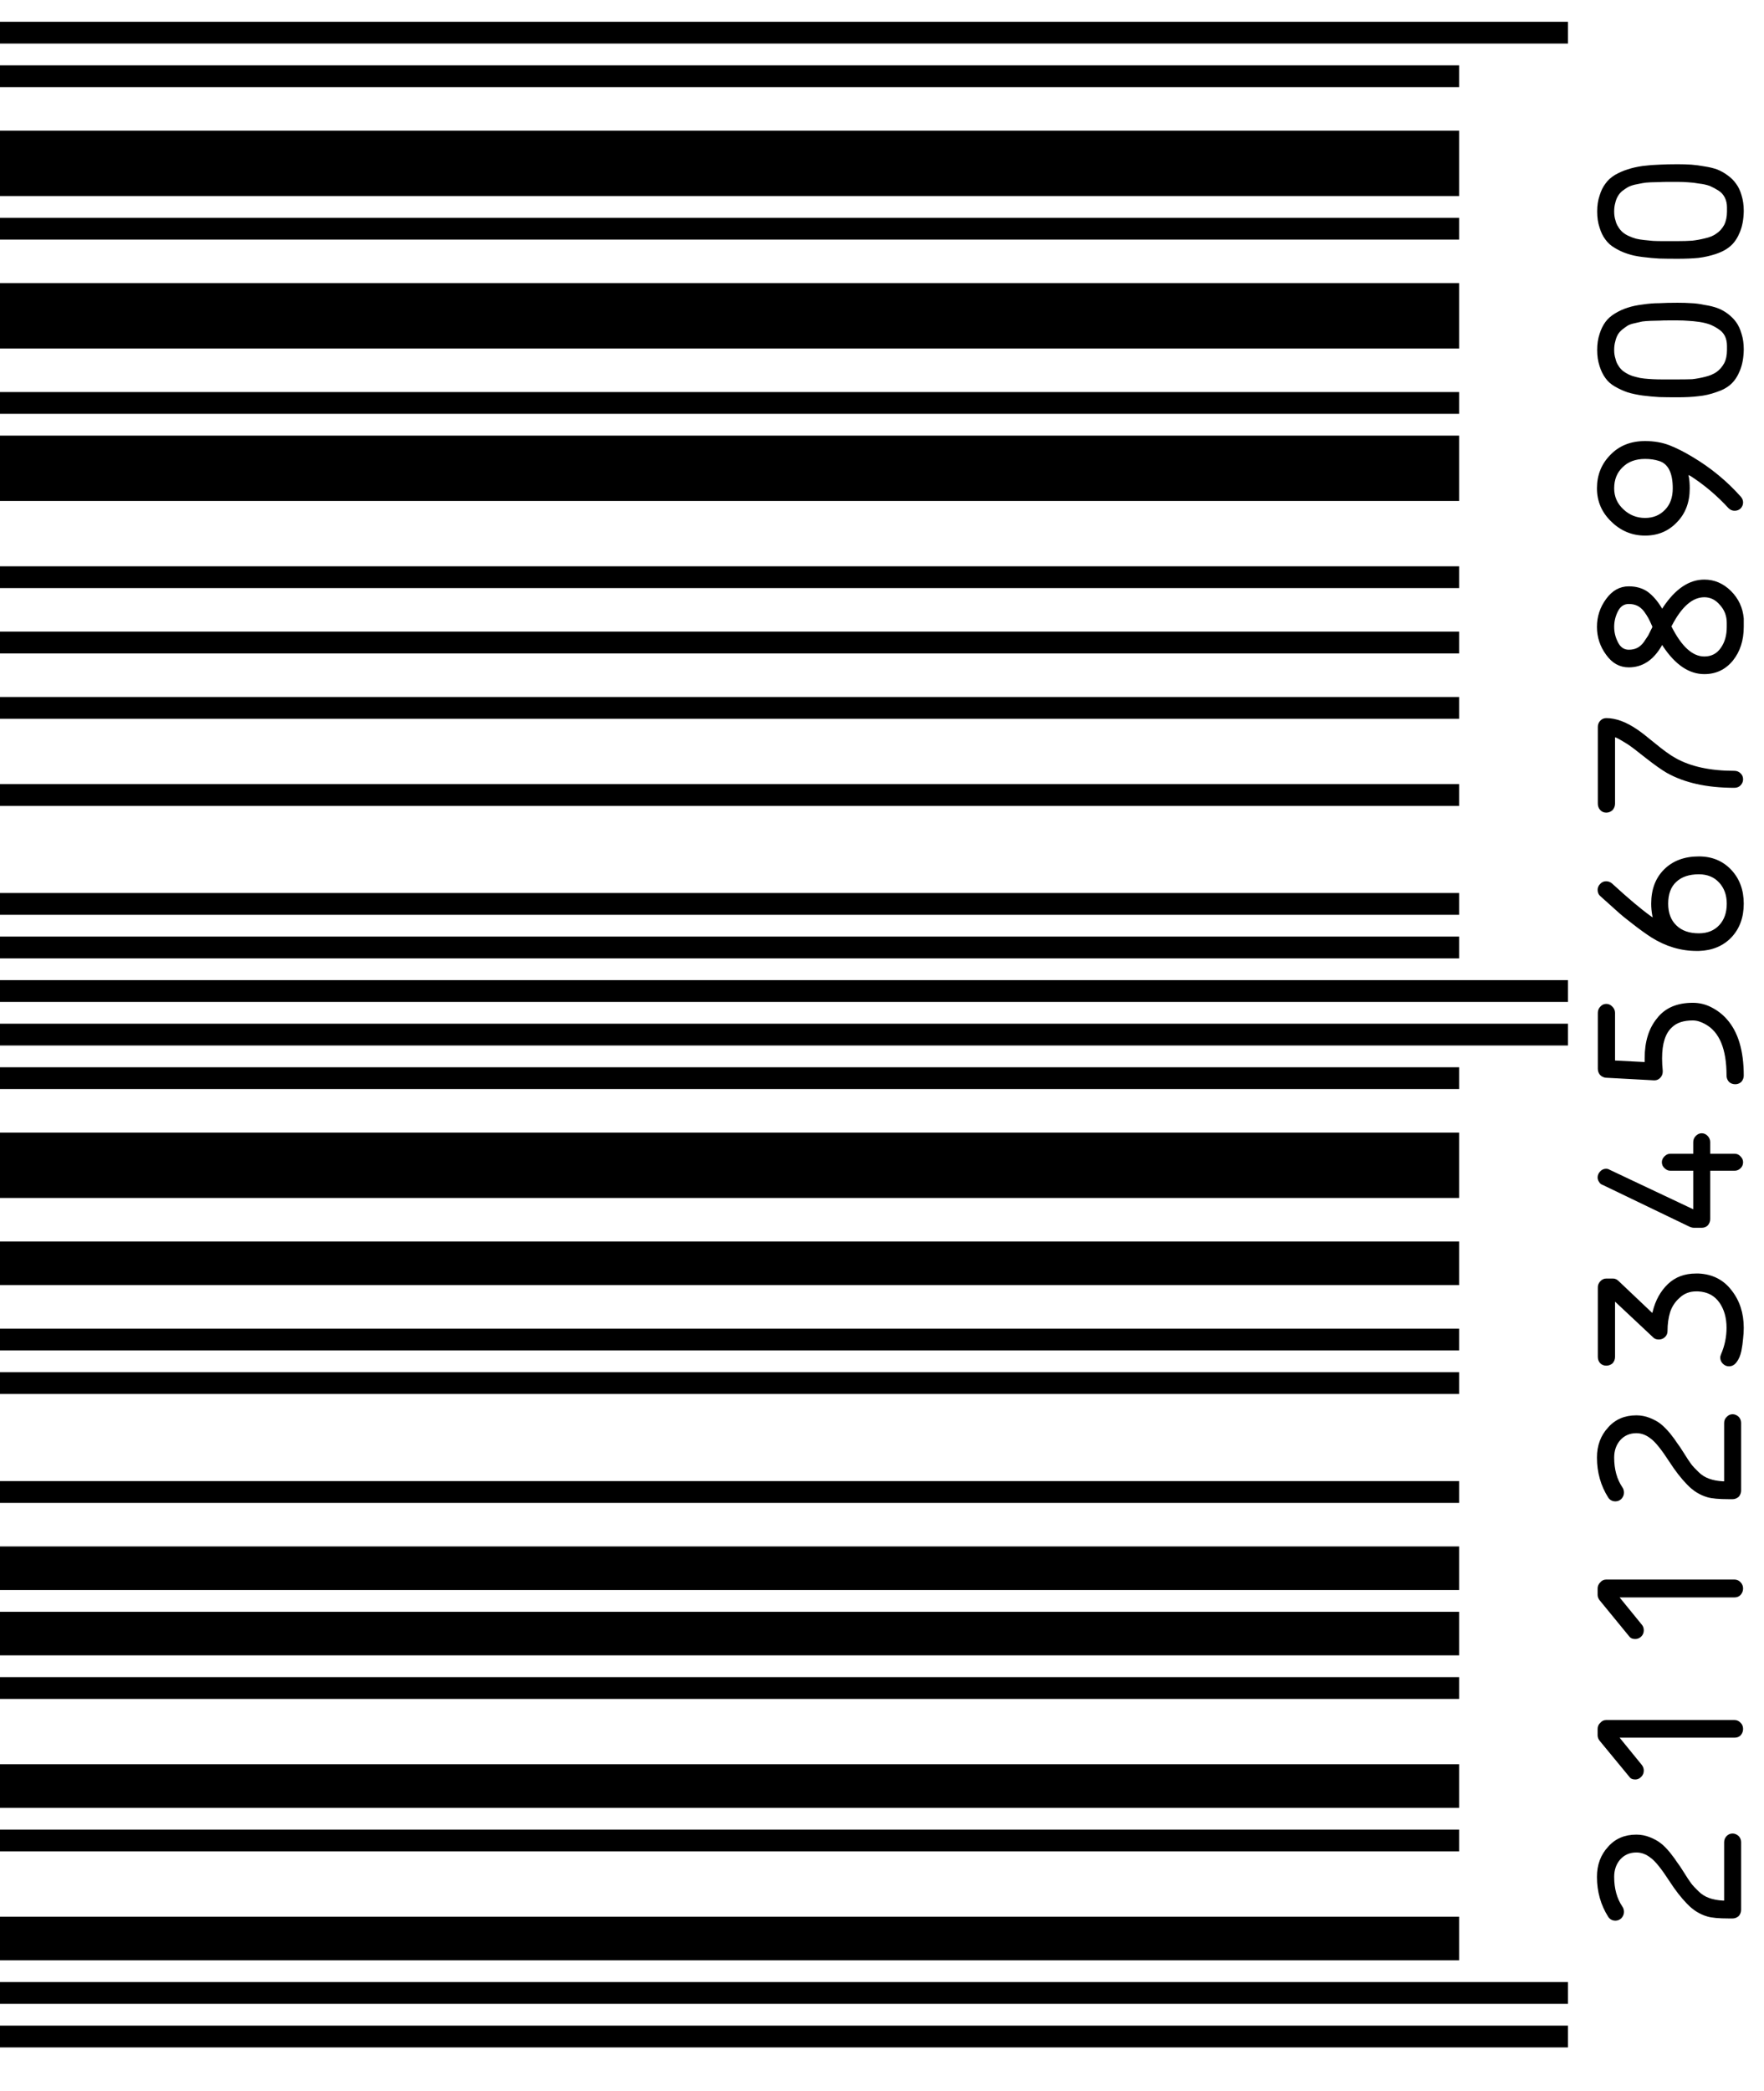 <svg version="1.1" width="81" height="96" xmlns="http://www.w3.org/2000/svg">
<path stroke="#000000" stroke-width="1" d="M72 93.50L0 93.50M72 91.50L0 91.50M67 84.50L0 84.50M67 77.50L0 77.50M67 68.50L0 68.50M67 63.50L0 63.50M67 61.50L0 61.50M67 49.50L0 49.50M72 47.50L0 47.50M72 45.50L0 45.50M67 43.50L0 43.50M67 41.50L0 41.50M67 36.50L0 36.50M67 32.50L0 32.50M67 29.50L0 29.50M67 26.50L0 26.50M67 18.50L0 18.50M67 10.50L0 10.50M67 3.50L0 3.50M72 1.50L0 1.50M72 -0.50L0 -0.50" />
<path stroke="#000000" stroke-width="2" d="M67 89L0 89M67 82L0 82M67 75L0 75M67 72L0 72M67 58L0 58" />
<path stroke="#000000" stroke-width="3" d="M67 53.50L0 53.50M67 21.50L0 21.50M67 14.50L0 14.50M67 7.50L0 7.50" />
<path d="M74.45 88.07Q74.33 88.18 74.18 88.18Q73.97 88.18 73.85 88.01Q73.33 87.19 73.33 86.17Q73.33 85.34 73.84 84.79Q74.33 84.23 75.14 84.23Q75.46 84.23 75.76 84.35Q76.06 84.47 76.25 84.62Q76.44 84.76 76.68 85.05Q76.91 85.34 77.01 85.50Q77.12 85.64 77.32 85.96Q77.53 86.30 77.65 86.46Q77.76 86.61 77.99 86.83Q78.20 87.04 78.48 87.14Q78.75 87.24 79.12 87.26L79.17 87.26L79.17 84.58Q79.17 84.41 79.29 84.29Q79.40 84.18 79.56 84.18Q79.71 84.18 79.84 84.30Q79.95 84.42 79.95 84.58L79.95 87.68Q79.95 87.84 79.84 87.97Q79.71 88.08 79.56 88.08L79.38 88.08Q78.70 88.08 78.40 87.99Q77.88 87.84 77.47 87.41Q77.06 86.99 76.66 86.37Q76.11 85.52 75.80 85.30Q75.49 85.05 75.14 85.05Q74.68 85.05 74.39 85.38Q74.12 85.70 74.12 86.17Q74.12 86.98 74.50 87.54Q74.57 87.64 74.57 87.78Q74.57 87.94 74.45 88.07ZM75.36 81.58Q75.24 81.70 75.09 81.70Q74.90 81.70 74.82 81.58L73.46 79.93Q73.36 79.81 73.36 79.67L73.36 79.38Q73.36 79.21 73.48 79.10Q73.59 78.97 73.75 78.97L79.65 78.97Q79.81 78.97 79.93 79.10Q80.04 79.21 80.04 79.38Q80.04 79.54 79.93 79.67Q79.82 79.78 79.65 79.78L74.37 79.78L75.38 81.02Q75.48 81.14 75.48 81.29Q75.48 81.46 75.36 81.58ZM75.36 75.14Q75.24 75.25 75.09 75.25Q74.90 75.25 74.82 75.14L73.46 73.48Q73.36 73.36 73.36 73.22L73.36 72.93Q73.36 72.77 73.48 72.65Q73.59 72.52 73.75 72.52L79.65 72.52Q79.81 72.52 79.93 72.65Q80.04 72.77 80.04 72.93Q80.04 73.09 79.93 73.22Q79.82 73.34 79.65 73.34L74.37 73.34L75.38 74.58Q75.48 74.69 75.48 74.85Q75.48 75.02 75.36 75.14ZM74.45 68.82Q74.33 68.93 74.18 68.93Q73.97 68.93 73.85 68.76Q73.33 67.94 73.33 66.92Q73.33 66.09 73.84 65.54Q74.33 64.98 75.14 64.98Q75.46 64.98 75.76 65.10Q76.06 65.22 76.25 65.37Q76.44 65.52 76.68 65.80Q76.91 66.09 77.01 66.25Q77.12 66.39 77.32 66.71Q77.53 67.05 77.65 67.21Q77.76 67.36 77.99 67.58Q78.20 67.79 78.48 67.89Q78.75 67.99 79.12 68.01L79.17 68.01L79.17 65.33Q79.17 65.16 79.29 65.05Q79.40 64.93 79.56 64.93Q79.71 64.93 79.84 65.05Q79.95 65.17 79.95 65.33L79.95 68.43Q79.95 68.59 79.84 68.72Q79.71 68.83 79.56 68.83L79.38 68.83Q78.70 68.83 78.40 68.74Q77.88 68.59 77.47 68.16Q77.06 67.74 76.66 67.12Q76.11 66.27 75.80 66.05Q75.49 65.80 75.14 65.80Q74.68 65.80 74.39 66.13Q74.12 66.45 74.12 66.92Q74.12 67.73 74.50 68.29Q74.57 68.39 74.57 68.53Q74.57 68.69 74.45 68.82ZM79.74 62.54Q79.60 62.73 79.39 62.73Q79.23 62.73 79.11 62.61Q78.99 62.49 78.99 62.32Q78.99 62.27 79.03 62.17Q79.28 61.59 79.28 60.96Q79.28 60.27 78.95 59.80Q78.61 59.32 77.97 59.29L77.88 59.29Q77.44 59.29 77.13 59.58Q76.82 59.85 76.69 60.24Q76.57 60.63 76.57 61.11Q76.57 61.27 76.46 61.38Q76.34 61.50 76.17 61.50Q76.02 61.50 75.93 61.42L74.16 59.76L74.16 62.30Q74.16 62.46 74.05 62.59Q73.92 62.70 73.76 62.70Q73.59 62.70 73.48 62.59Q73.37 62.47 73.37 62.30L73.37 59.10Q73.37 58.94 73.49 58.82Q73.60 58.70 73.76 58.70L74.07 58.70Q74.21 58.70 74.33 58.82L75.87 60.28L75.89 60.21Q76.08 59.44 76.59 58.95Q77.10 58.47 77.87 58.47L78.01 58.47Q78.96 58.52 79.51 59.24Q80.07 59.95 80.07 60.96Q80.07 61.21 80.04 61.46Q80.02 61.72 79.96 62.03Q79.89 62.35 79.74 62.54ZM78.42 56.26Q78.31 56.37 78.14 56.37L77.77 56.37Q77.70 56.37 77.60 56.33L73.59 54.40Q73.49 54.37 73.43 54.27Q73.36 54.17 73.36 54.06Q73.36 53.90 73.48 53.78Q73.59 53.66 73.75 53.66Q73.84 53.66 73.92 53.71L77.75 55.52L77.75 53.75L76.70 53.75Q76.55 53.75 76.43 53.63Q76.31 53.52 76.31 53.36Q76.31 53.21 76.43 53.09Q76.55 52.97 76.70 52.97L77.75 52.97L77.75 52.44Q77.75 52.27 77.87 52.15Q77.99 52.03 78.14 52.03Q78.30 52.03 78.42 52.16Q78.53 52.28 78.53 52.44L78.53 52.97L79.65 52.97Q79.81 52.97 79.92 53.09Q80.04 53.21 80.04 53.36Q80.04 53.52 79.93 53.63Q79.81 53.75 79.65 53.75L78.53 53.75L78.53 55.97Q78.53 56.13 78.42 56.26ZM79.96 49.67Q79.84 49.78 79.68 49.78Q79.51 49.78 79.39 49.67Q79.28 49.54 79.28 49.38Q79.28 47.55 78.30 47.02Q78.00 46.85 77.73 46.85Q77.10 46.85 76.78 47.16Q76.32 47.57 76.32 48.59Q76.32 48.87 76.35 49.16L76.35 49.20Q76.35 49.36 76.24 49.48Q76.13 49.60 75.97 49.60L75.95 49.60L73.73 49.48Q73.58 49.46 73.47 49.35Q73.37 49.23 73.37 49.07L73.37 46.50Q73.37 46.33 73.49 46.21Q73.60 46.09 73.76 46.09Q73.92 46.09 74.04 46.22Q74.16 46.34 74.16 46.50L74.16 48.69L75.52 48.76L75.52 48.59Q75.52 47.44 76.09 46.75Q76.64 46.04 77.73 46.04Q78.19 46.04 78.59 46.25Q79.00 46.46 79.29 46.79Q80.07 47.66 80.07 49.38Q80.07 49.54 79.96 49.67M76.35 49.17Q76.35 49.17 76.35 49.16Q76.35 49.16 76.35 49.17ZM79.51 43.03Q78.94 43.63 78.01 43.66L77.91 43.66Q76.82 43.66 75.83 43.04Q75.43 42.78 74.97 42.42Q74.51 42.07 74.25 41.83Q73.97 41.58 73.47 41.13Q73.36 41.03 73.36 40.85Q73.36 40.70 73.48 40.58Q73.59 40.46 73.75 40.46Q73.90 40.46 74.02 40.56Q75.13 41.58 75.80 42.06L75.89 42.12L75.87 42.03Q75.82 41.76 75.82 41.49Q75.82 40.51 76.41 39.92Q77.01 39.32 78.01 39.32Q78.92 39.32 79.50 39.94Q80.07 40.55 80.07 41.49Q80.07 42.43 79.51 43.03M76.98 42.49Q77.35 42.85 78.01 42.85Q78.60 42.85 78.95 42.47Q79.29 42.10 79.29 41.49Q79.29 40.90 78.94 40.52Q78.59 40.14 78.01 40.14Q77.34 40.14 76.97 40.49Q76.60 40.83 76.60 41.49Q76.60 42.13 76.98 42.49ZM74.05 37.19Q73.92 37.31 73.76 37.31Q73.59 37.31 73.48 37.19Q73.37 37.07 73.37 36.90L73.37 33.37Q73.37 33.20 73.49 33.08Q73.60 32.97 73.76 32.97Q74.42 32.97 75.19 33.50Q75.43 33.66 76.00 34.13Q76.57 34.60 76.93 34.80Q77.97 35.39 79.64 35.39Q79.81 35.39 79.93 35.51Q80.04 35.62 80.04 35.78Q80.04 35.93 79.93 36.05Q79.82 36.17 79.64 36.17Q77.75 36.17 76.53 35.48Q76.17 35.27 75.57 34.80Q74.97 34.32 74.74 34.17Q74.39 33.95 74.22 33.87L74.16 33.85L74.16 36.90Q74.16 37.06 74.05 37.19ZM74.29 29.48Q74.46 29.83 74.79 29.83Q75.01 29.83 75.17 29.75Q75.34 29.67 75.48 29.48Q75.61 29.29 75.68 29.18Q75.75 29.05 75.87 28.80L75.87 28.78L75.87 28.76Q75.76 28.51 75.69 28.38Q75.62 28.25 75.49 28.07Q75.35 27.89 75.18 27.81Q75.01 27.73 74.79 27.73Q74.46 27.73 74.29 28.07Q74.12 28.41 74.12 28.78Q74.12 29.15 74.29 29.48M76.76 28.78Q77.45 30.14 78.26 30.14Q78.75 30.14 79.02 29.74Q79.29 29.36 79.29 28.78L79.29 28.60Q79.29 28.12 78.98 27.78Q78.68 27.42 78.26 27.42Q77.44 27.42 76.76 28.74L76.75 28.76L76.76 28.78M79.57 30.33Q79.06 30.95 78.26 30.95Q77.21 30.95 76.36 29.67L76.33 29.61L76.29 29.67Q75.72 30.64 74.79 30.64Q74.16 30.64 73.75 30.06Q73.33 29.49 73.33 28.78Q73.33 28.07 73.75 27.50Q74.17 26.92 74.79 26.92Q75.30 26.92 75.66 27.17Q76.01 27.43 76.29 27.89L76.33 27.95L76.36 27.89Q77.21 26.61 78.26 26.61Q78.95 26.61 79.48 27.13Q80.01 27.66 80.07 28.40L80.07 28.78Q80.07 29.71 79.57 30.33ZM74.54 23.38Q74.96 23.78 75.54 23.78Q76.10 23.78 76.46 23.40Q76.81 23.04 76.81 22.42Q76.81 21.35 76.17 21.16Q75.89 21.07 75.54 21.07Q74.89 21.07 74.51 21.45Q74.12 21.82 74.12 22.42Q74.12 22.99 74.54 23.38M77.00 23.98Q76.42 24.59 75.54 24.59Q74.64 24.59 73.98 23.94Q73.33 23.31 73.33 22.42Q73.33 21.51 73.94 20.89Q74.55 20.25 75.54 20.25Q76.15 20.25 76.65 20.44Q77.14 20.63 77.72 20.98Q78.98 21.73 79.94 22.81Q80.04 22.93 80.04 23.07Q80.04 23.22 79.93 23.34Q79.82 23.45 79.65 23.45Q79.49 23.45 79.37 23.33Q78.58 22.47 77.62 21.85L77.53 21.81L77.55 21.90Q77.59 22.13 77.59 22.42Q77.59 23.38 77.00 23.98ZM80.07 16.03L80.07 16.07Q80.06 16.60 79.90 17.00Q79.74 17.40 79.49 17.63Q79.23 17.87 78.82 18.00Q78.41 18.15 77.99 18.19Q77.59 18.24 77.03 18.24Q76.54 18.24 76.19 18.23Q75.83 18.21 75.43 18.16Q75.01 18.10 74.73 18.01Q74.44 17.91 74.16 17.75Q73.88 17.59 73.72 17.36Q73.55 17.13 73.45 16.81Q73.34 16.48 73.34 16.07Q73.34 15.66 73.45 15.33Q73.55 15.01 73.72 14.78Q73.88 14.56 74.16 14.39Q74.44 14.22 74.73 14.13Q75.02 14.03 75.43 13.98Q75.83 13.92 76.19 13.92Q76.55 13.90 77.03 13.90Q77.38 13.90 77.67 13.92Q77.94 13.93 78.27 14.00Q78.60 14.05 78.85 14.14Q79.10 14.23 79.33 14.40Q79.57 14.58 79.72 14.79Q79.88 15.01 79.97 15.33Q80.07 15.64 80.07 16.03M76.32 17.42L77.03 17.42Q77.42 17.42 77.70 17.41Q77.98 17.38 78.30 17.30Q78.62 17.22 78.82 17.08Q79.03 16.93 79.17 16.68Q79.30 16.43 79.30 16.07L79.30 15.88Q79.30 15.62 79.20 15.42Q79.10 15.23 78.91 15.11Q78.72 14.98 78.52 14.90Q78.30 14.82 78.03 14.78Q77.75 14.74 77.53 14.73Q77.30 14.71 77.03 14.71L76.63 14.71Q76.36 14.71 76.21 14.72Q76.04 14.72 75.80 14.73Q75.55 14.74 75.41 14.76Q75.26 14.79 75.06 14.84Q74.86 14.88 74.74 14.95Q74.62 15.03 74.49 15.13Q74.36 15.24 74.29 15.36Q74.21 15.50 74.17 15.68Q74.12 15.85 74.12 16.07Q74.12 16.29 74.18 16.47Q74.22 16.65 74.31 16.78Q74.39 16.92 74.52 17.03Q74.64 17.12 74.80 17.20Q74.95 17.27 75.13 17.31Q75.30 17.36 75.50 17.38Q75.69 17.40 75.90 17.41Q76.10 17.42 76.32 17.42ZM80.07 9.67L80.07 9.71Q80.06 10.24 79.90 10.64Q79.74 11.04 79.49 11.27Q79.23 11.51 78.82 11.65Q78.41 11.79 77.99 11.84Q77.59 11.88 77.03 11.88Q76.54 11.88 76.19 11.87Q75.83 11.85 75.43 11.80Q75.01 11.75 74.73 11.65Q74.44 11.56 74.16 11.39Q73.88 11.23 73.72 11.00Q73.55 10.78 73.45 10.45Q73.34 10.13 73.34 9.71Q73.34 9.30 73.45 8.98Q73.55 8.65 73.72 8.43Q73.88 8.20 74.16 8.03Q74.44 7.87 74.73 7.78Q75.02 7.68 75.43 7.62Q75.83 7.57 76.19 7.56Q76.55 7.54 77.03 7.54Q77.38 7.54 77.67 7.56Q77.94 7.58 78.27 7.64Q78.60 7.69 78.85 7.78Q79.10 7.88 79.33 8.05Q79.57 8.22 79.72 8.44Q79.88 8.65 79.97 8.97Q80.07 9.29 80.07 9.67M76.32 11.07L77.03 11.07Q77.42 11.07 77.70 11.05Q77.98 11.02 78.30 10.94Q78.62 10.87 78.82 10.72Q79.03 10.58 79.17 10.33Q79.30 10.07 79.30 9.71L79.30 9.52Q79.30 9.27 79.20 9.07Q79.10 8.87 78.91 8.75Q78.72 8.63 78.52 8.54Q78.30 8.46 78.03 8.43Q77.75 8.38 77.53 8.37Q77.30 8.35 77.03 8.35L76.63 8.35Q76.36 8.35 76.21 8.36Q76.04 8.36 75.80 8.37Q75.55 8.38 75.41 8.41Q75.26 8.44 75.06 8.48Q74.86 8.53 74.74 8.60Q74.62 8.67 74.49 8.77Q74.36 8.88 74.29 9.01Q74.21 9.14 74.17 9.32Q74.12 9.49 74.12 9.71Q74.12 9.94 74.18 10.12Q74.22 10.29 74.31 10.42Q74.39 10.56 74.52 10.67Q74.64 10.77 74.80 10.84Q74.95 10.91 75.13 10.96Q75.30 11.00 75.50 11.02Q75.69 11.04 75.90 11.06Q76.10 11.07 76.32 11.07Z" fill="#000000" />
</svg>
